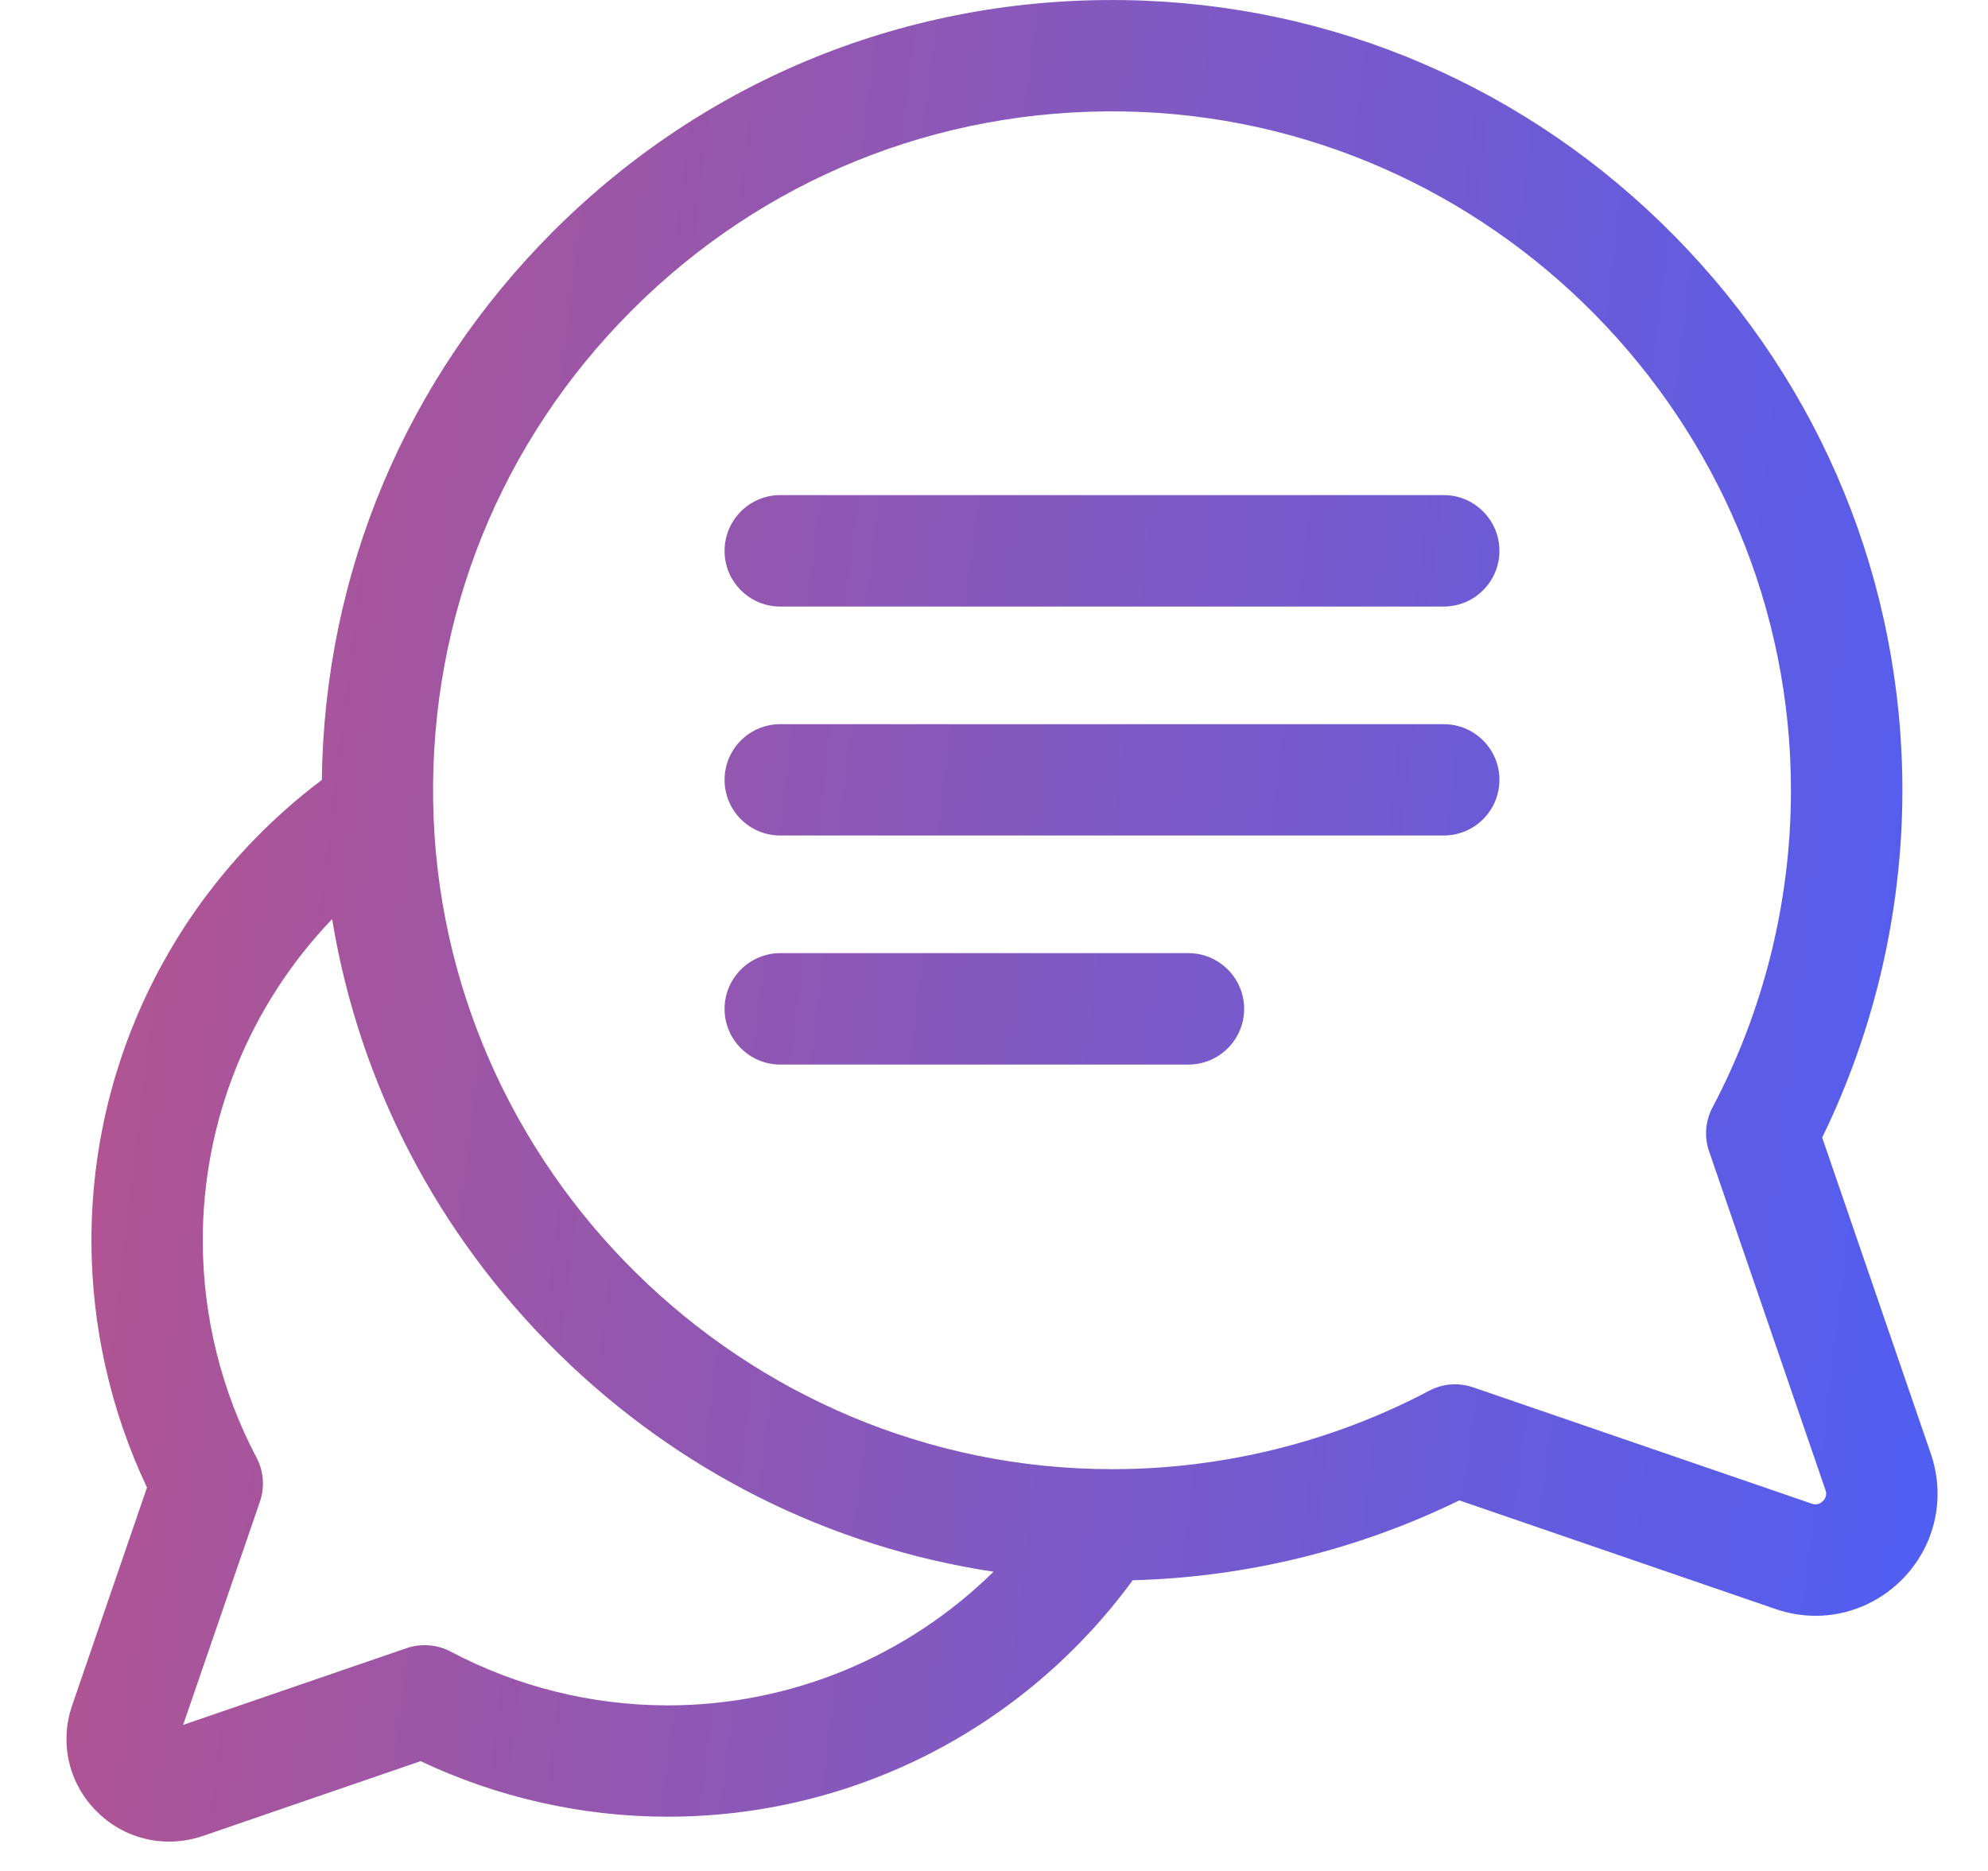 <svg width="17" height="16" viewBox="0 0 17 16" fill="none" xmlns="http://www.w3.org/2000/svg">
<path d="M16.511 12.432L15.582 9.728C16.029 8.812 16.266 7.794 16.268 6.769C16.27 4.987 15.581 3.303 14.327 2.026C13.072 0.748 11.4 0.029 9.619 0.001C7.772 -0.028 6.036 0.674 4.73 1.979C3.472 3.238 2.774 4.897 2.752 6.67C1.511 7.604 0.779 9.06 0.782 10.616C0.783 11.343 0.947 12.067 1.257 12.721L0.617 14.584C0.507 14.904 0.587 15.252 0.827 15.491C0.995 15.66 1.217 15.749 1.446 15.749C1.542 15.749 1.639 15.733 1.734 15.701L3.597 15.061C4.251 15.371 4.974 15.535 5.702 15.536C5.705 15.536 5.707 15.536 5.71 15.536C7.288 15.536 8.756 14.785 9.686 13.514C10.655 13.489 11.613 13.254 12.479 12.831L15.183 13.76C15.296 13.799 15.412 13.818 15.526 13.818C15.797 13.818 16.061 13.711 16.262 13.511C16.546 13.226 16.642 12.813 16.511 12.432ZM5.71 14.584C5.708 14.584 5.706 14.584 5.704 14.584C5.06 14.583 4.42 14.424 3.854 14.124C3.737 14.063 3.601 14.052 3.476 14.095L1.566 14.751L2.223 12.841C2.265 12.717 2.255 12.58 2.193 12.464C1.894 11.898 1.735 11.258 1.734 10.614C1.732 9.578 2.135 8.596 2.84 7.86C3.071 9.264 3.74 10.557 4.777 11.576C5.806 12.587 7.1 13.23 8.496 13.441C7.758 14.167 6.765 14.584 5.71 14.584ZM15.588 12.837C15.561 12.864 15.529 12.872 15.493 12.859L12.597 11.864C12.547 11.847 12.495 11.838 12.443 11.838C12.366 11.838 12.289 11.857 12.22 11.894C11.393 12.331 10.459 12.563 9.519 12.564C9.515 12.564 9.513 12.564 9.51 12.564C6.358 12.564 3.754 10.004 3.704 6.853C3.679 5.266 4.283 3.774 5.404 2.653C6.525 1.532 8.017 0.928 9.604 0.953C12.758 1.003 15.32 3.611 15.315 6.768C15.314 7.708 15.082 8.642 14.645 9.469C14.583 9.585 14.572 9.722 14.615 9.846L15.61 12.742C15.623 12.778 15.615 12.81 15.588 12.837Z" fill="url(#paint0_linear_111_37905)"/>
<path d="M12.346 4.234H6.672C6.409 4.234 6.196 4.448 6.196 4.711C6.196 4.974 6.409 5.187 6.672 5.187H12.346C12.609 5.187 12.822 4.974 12.822 4.711C12.822 4.448 12.609 4.234 12.346 4.234Z" fill="url(#paint1_linear_111_37905)"/>
<path d="M12.346 6.193H6.672C6.409 6.193 6.196 6.406 6.196 6.669C6.196 6.932 6.409 7.145 6.672 7.145H12.346C12.609 7.145 12.822 6.932 12.822 6.669C12.822 6.406 12.609 6.193 12.346 6.193Z" fill="url(#paint2_linear_111_37905)"/>
<path d="M10.162 8.151H6.673C6.41 8.151 6.196 8.365 6.196 8.628C6.196 8.891 6.41 9.104 6.673 9.104H10.162C10.425 9.104 10.639 8.891 10.639 8.628C10.639 8.365 10.425 8.151 10.162 8.151Z" fill="url(#paint3_linear_111_37905)"/>
<defs>
<linearGradient id="paint0_linear_111_37905" x1="-8.332" y1="-10.937" x2="19.592" y2="-7.566" gradientUnits="userSpaceOnUse">
<stop stop-color="#F64D4D"/>
<stop offset="1" stop-color="#4D5EF6"/>
</linearGradient>
<linearGradient id="paint1_linear_111_37905" x1="-8.332" y1="-10.937" x2="19.592" y2="-7.566" gradientUnits="userSpaceOnUse">
<stop stop-color="#F64D4D"/>
<stop offset="1" stop-color="#4D5EF6"/>
</linearGradient>
<linearGradient id="paint2_linear_111_37905" x1="-8.332" y1="-10.937" x2="19.592" y2="-7.566" gradientUnits="userSpaceOnUse">
<stop stop-color="#F64D4D"/>
<stop offset="1" stop-color="#4D5EF6"/>
</linearGradient>
<linearGradient id="paint3_linear_111_37905" x1="-8.332" y1="-10.937" x2="19.592" y2="-7.566" gradientUnits="userSpaceOnUse">
<stop stop-color="#F64D4D"/>
<stop offset="1" stop-color="#4D5EF6"/>
</linearGradient>
</defs>
</svg>
